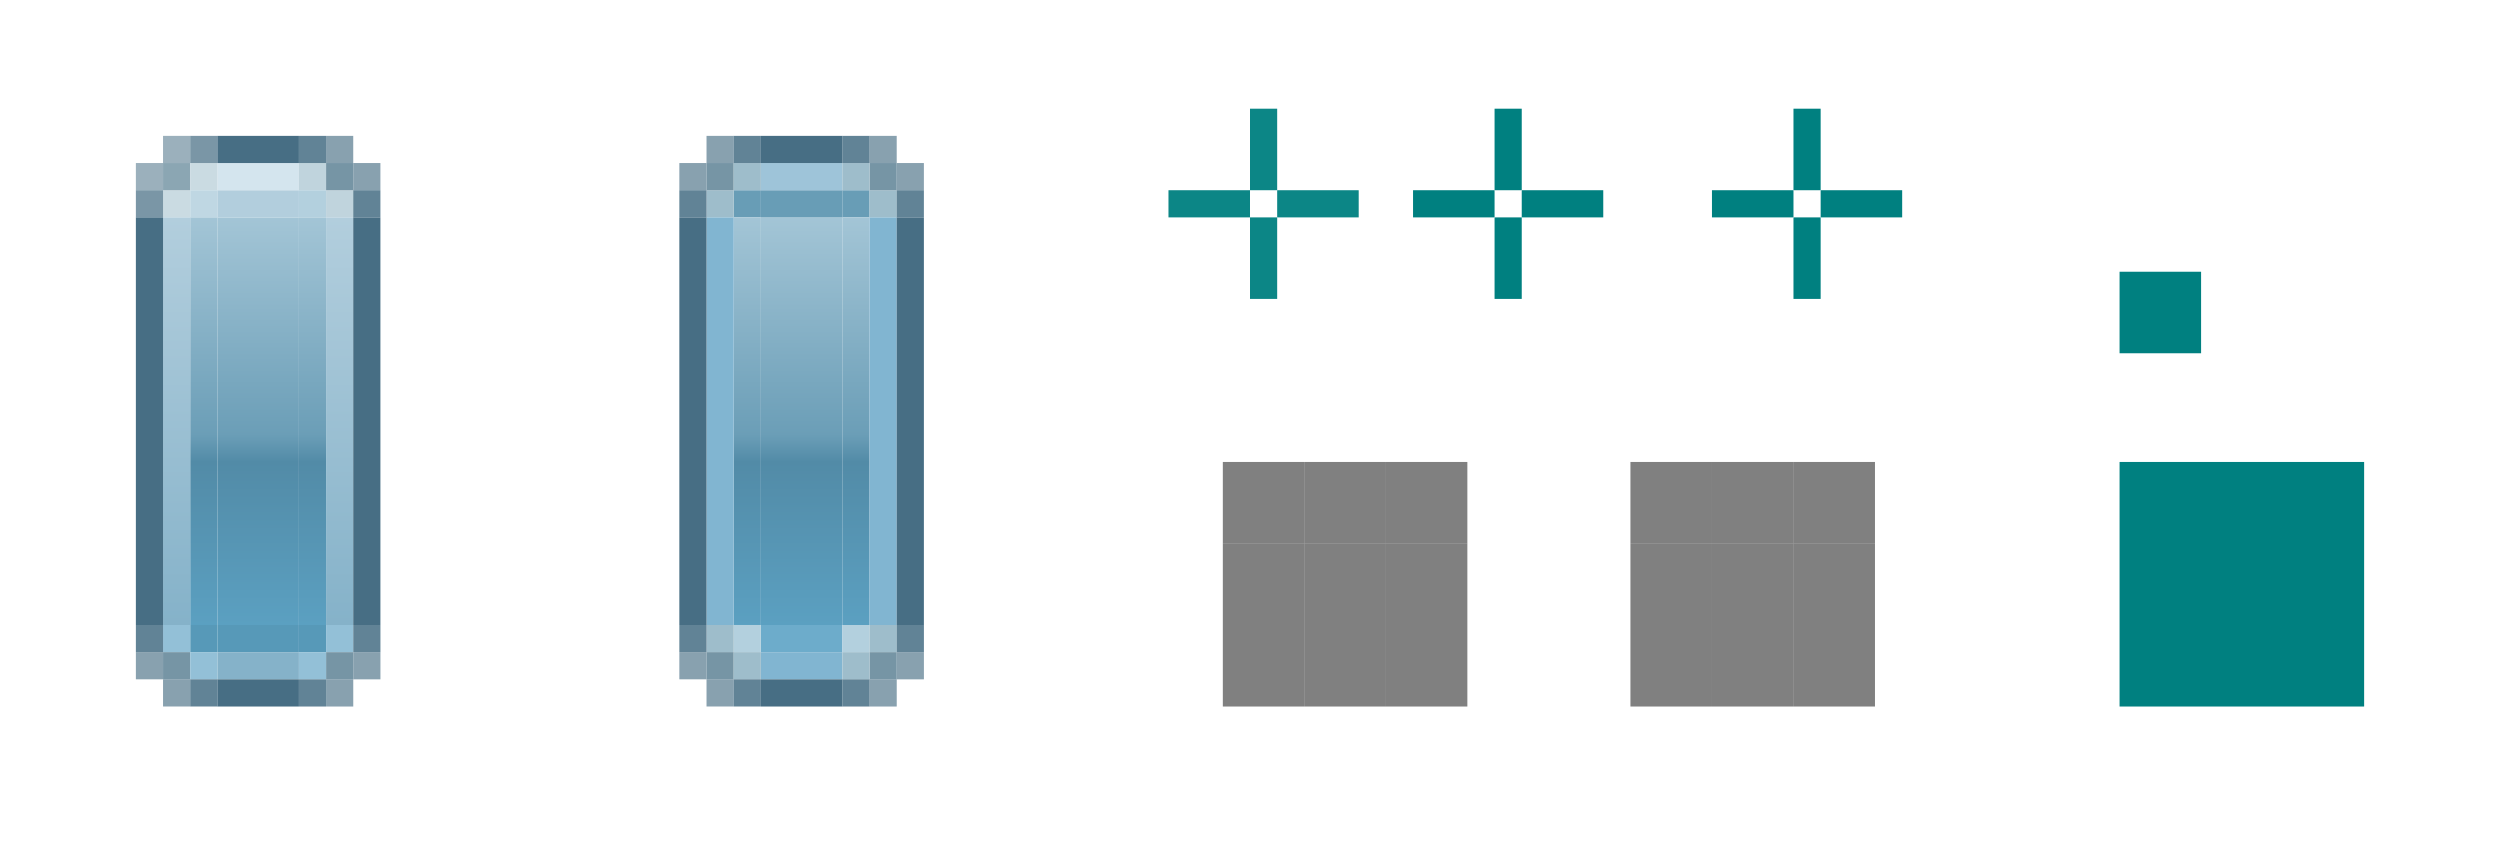 <?xml version="1.0" encoding="UTF-8" standalone="no"?>
<!-- Created with Inkscape (http://www.inkscape.org/) -->

<svg
   width="92"
   height="31"
   viewBox="0 0 92 31"
   version="1.1"
   id="svg967"
   inkscape:version="1.2.2 (b0a8486541, 2022-12-01)"
   sodipodi:docname="scrollbar.svg"
   xmlns:inkscape="http://www.inkscape.org/namespaces/inkscape"
   xmlns:sodipodi="http://sodipodi.sourceforge.net/DTD/sodipodi-0.dtd"
   xmlns:xlink="http://www.w3.org/1999/xlink"
   xmlns="http://www.w3.org/2000/svg"
   xmlns:svg="http://www.w3.org/2000/svg"
   xmlns:rdf="http://www.w3.org/1999/02/22-rdf-syntax-ns#"
   xmlns:cc="http://creativecommons.org/ns#"
   xmlns:dc="http://purl.org/dc/elements/1.1/">
  <defs
     id="defs961">
    <linearGradient
       inkscape:collect="always"
       id="linearGradient979">
      <stop
         style="stop-color:#b2cedd;stop-opacity:1;"
         offset="0"
         id="stop975" />
      <stop
         style="stop-color:#85b2c9;stop-opacity:1"
         offset="1"
         id="stop977" />
    </linearGradient>
    <linearGradient
       id="linearGradient1143"
       inkscape:collect="always">
      <stop
         id="stop1135"
         offset="0"
         style="stop-color:#a3c5d6;stop-opacity:1" />
      <stop
         style="stop-color:#6b9eb7;stop-opacity:1"
         offset="0.533"
         id="stop1137" />
      <stop
         style="stop-color:#528ba7;stop-opacity:1"
         offset="0.6"
         id="stop1139" />
      <stop
         id="stop1141"
         offset="1"
         style="stop-color:#5ba0c1;stop-opacity:1" />
    </linearGradient>
    <linearGradient
       inkscape:collect="always"
       xlink:href="#linearGradient1143"
       id="linearGradient913"
       x1="14.027"
       y1="312.108"
       x2="14.027"
       y2="327.108"
       gradientUnits="userSpaceOnUse" />
    <linearGradient
       inkscape:collect="always"
       xlink:href="#linearGradient1143"
       id="linearGradient936"
       x1="13.027"
       y1="312.108"
       x2="13.027"
       y2="327.108"
       gradientUnits="userSpaceOnUse" />
    <linearGradient
       inkscape:collect="always"
       xlink:href="#linearGradient1143"
       id="linearGradient995"
       gradientUnits="userSpaceOnUse"
       x1="13.027"
       y1="312.108"
       x2="13.027"
       y2="327.108" />
    <linearGradient
       inkscape:collect="always"
       xlink:href="#linearGradient1143"
       id="linearGradient1261"
       gradientUnits="userSpaceOnUse"
       x1="14.027"
       y1="312.108"
       x2="14.027"
       y2="327.108"
       gradientTransform="translate(20)" />
    <linearGradient
       inkscape:collect="always"
       xlink:href="#linearGradient1143"
       id="linearGradient1263"
       gradientUnits="userSpaceOnUse"
       x1="13.027"
       y1="312.108"
       x2="13.027"
       y2="327.108" />
    <linearGradient
       inkscape:collect="always"
       xlink:href="#linearGradient1143"
       id="linearGradient1265"
       gradientUnits="userSpaceOnUse"
       x1="13.027"
       y1="312.108"
       x2="13.027"
       y2="327.108" />
    <linearGradient
       inkscape:collect="always"
       xlink:href="#linearGradient979"
       id="linearGradient981"
       x1="12.027"
       y1="312.108"
       x2="12.027"
       y2="327.108"
       gradientUnits="userSpaceOnUse" />
    <linearGradient
       inkscape:collect="always"
       xlink:href="#linearGradient979"
       id="linearGradient989"
       x1="12.027"
       y1="312.108"
       x2="12.027"
       y2="327.108"
       gradientUnits="userSpaceOnUse" />
  </defs>
  <style
     id="current-color-scheme"
     type="text/css">
      .ColorScheme-Text {
      }
      .ColorScheme-Background{
      }
      .ColorScheme-Highlight{
      }
      .ColorScheme-ViewText {
      }
      .ColorScheme-ViewBackground{
      }
      .ColorScheme-ViewHover {
      }
      .ColorScheme-ViewFocus{
      }
      .ColorScheme-ButtonText {
      }
      .ColorScheme-ButtonBackground{
      }
      .ColorScheme-ButtonHover {
      }
      .ColorScheme-ButtonFocus{
      }
  </style>
  <sodipodi:namedview
     id="base"
     pagecolor="#d1d1d1"
     bordercolor="#666666"
     borderopacity="1.0"
     inkscape:pageopacity="0"
     inkscape:pageshadow="2"
     inkscape:zoom="11.313709"
     inkscape:cx="62.446368"
     inkscape:cy="18.208"
     inkscape:document-units="px"
     inkscape:current-layer="layer1"
     showgrid="true"
     units="px"
     inkscape:showpageshadow="false"
     inkscape:pagecheckerboard="true"
     inkscape:snap-bbox="true"
     inkscape:bbox-paths="true"
     inkscape:bbox-nodes="true"
     inkscape:snap-bbox-edge-midpoints="false"
     inkscape:snap-smooth-nodes="true"
     inkscape:snap-intersection-paths="true"
     inkscape:object-paths="true"
     fit-margin-top="5"
     fit-margin-left="5"
     fit-margin-right="5"
     fit-margin-bottom="5"
     inkscape:snap-nodes="true"
     inkscape:snap-bbox-midpoints="false"
     inkscape:deskcolor="#d1d1d1"
     borderlayer="false">
    <inkscape:grid
       originy="-47"
       originx="-42"
       type="xygrid"
       id="grid6254" />
  </sodipodi:namedview>
  <g
     inkscape:label="Layer 1"
     inkscape:groupmode="layer"
     id="layer1"
     transform="translate(-6.027,-304.108)">
    <rect
       style="opacity:1;fill:#008080;fill-opacity:1;fill-rule:evenodd;stroke:none;stroke-width:0.2;stroke-linecap:square;stroke-linejoin:miter;stroke-miterlimit:4;stroke-dasharray:none;stroke-opacity:1;paint-order:normal"
       id="hint-scrollbar-size"
       width="9"
       height="9"
       x="84.027"
       y="321.108" />
    <rect
       style="opacity:1;fill:#000000;fill-opacity:0.499;stroke:none;stroke-width:1.5;stroke-linecap:round;stroke-miterlimit:4;stroke-dasharray:none;stroke-opacity:1"
       id="background-vertical-top"
       width="3"
       height="3"
       x="54.027"
       y="321.108" />
    <rect
       y="324.108"
       x="54.027"
       height="3"
       width="3"
       id="background-vertical-center"
       style="opacity:1;fill:#000000;fill-opacity:0.499;stroke:none;stroke-width:1.5;stroke-linecap:round;stroke-miterlimit:4;stroke-dasharray:none;stroke-opacity:1" />
    <rect
       style="opacity:1;fill:#000000;fill-opacity:0.499;stroke:none;stroke-width:1.5;stroke-linecap:round;stroke-miterlimit:4;stroke-dasharray:none;stroke-opacity:1"
       id="background-vertical-bottom"
       width="3"
       height="3"
       x="54.027"
       y="327.108" />
    <rect
       style="opacity:1;fill:url(#linearGradient913);fill-opacity:1;stroke:none;stroke-width:1.5;stroke-linecap:round;stroke-miterlimit:4;stroke-dasharray:none;stroke-opacity:1"
       id="slider-center"
       width="3"
       height="15"
       x="14.027"
       y="312.108" />
    <g
       id="slider-top"
       transform="translate(2,-9)"
       style="opacity:1">
      <rect
         style="opacity:1;fill:#b2cedd;fill-opacity:1;stroke:none;stroke-width:1.5;stroke-linecap:round;stroke-miterlimit:4;stroke-dasharray:none;stroke-opacity:1"
         id="rect879"
         width="3"
         height="1"
         x="12.027"
         y="320.108" />
      <rect
         y="319.108"
         x="12.027"
         height="1"
         width="3"
         id="rect870"
         style="opacity:1;fill:#d4e5ee;fill-opacity:1;stroke:none;stroke-width:1.5;stroke-linecap:round;stroke-miterlimit:4;stroke-dasharray:none;stroke-opacity:1" />
      <rect
         style="opacity:1;fill:#476e84;fill-opacity:1;stroke:none;stroke-width:1.5;stroke-linecap:round;stroke-miterlimit:4;stroke-dasharray:none;stroke-opacity:1"
         id="rect872"
         width="3"
         height="1"
         x="12.027"
         y="318.108" />
    </g>
    <g
       id="slider-topleft"
       transform="translate(2,-9)"
       style="opacity:0.84">
      <rect
         y="320.108"
         x="11.027"
         height="1"
         width="1"
         id="rect905"
         style="opacity:1;fill:#b3d0de;fill-opacity:1;stroke:none;stroke-width:1.5;stroke-linecap:round;stroke-miterlimit:4;stroke-dasharray:none;stroke-opacity:1" />
      <rect
         style="opacity:1;fill:#c0d4dd;fill-opacity:1;stroke:none;stroke-width:1.5;stroke-linecap:round;stroke-miterlimit:4;stroke-dasharray:none;stroke-opacity:1"
         id="rect881"
         width="1"
         height="1"
         x="10.027"
         y="320.108" />
      <rect
         y="320.108"
         x="9.027"
         height="1"
         width="1"
         id="rect883"
         style="opacity:1;fill:#476e84;fill-opacity:0.853;stroke:none;stroke-width:1.5;stroke-linecap:round;stroke-miterlimit:4;stroke-dasharray:none;stroke-opacity:1" />
      <rect
         style="opacity:1;fill:#476e84;fill-opacity:0.647;stroke:none;stroke-width:1.5;stroke-linecap:round;stroke-miterlimit:4;stroke-dasharray:none;stroke-opacity:1"
         id="rect885"
         width="1"
         height="1"
         x="9.027"
         y="319.108" />
      <rect
         y="319.108"
         x="10.027"
         height="1"
         width="1"
         id="rect887"
         style="opacity:1;fill:#7695a5;fill-opacity:1;stroke:none;stroke-width:1.5;stroke-linecap:round;stroke-miterlimit:4;stroke-dasharray:none;stroke-opacity:1" />
      <rect
         style="opacity:1;fill:#c0d4dd;fill-opacity:1;stroke:none;stroke-width:1.5;stroke-linecap:round;stroke-miterlimit:4;stroke-dasharray:none;stroke-opacity:1"
         id="rect889"
         width="1"
         height="1"
         x="11.027"
         y="319.108" />
      <rect
         y="318.108"
         x="11.027"
         height="1"
         width="1"
         id="rect891"
         style="opacity:1;fill:#476e84;fill-opacity:0.853;stroke:none;stroke-width:1.5;stroke-linecap:round;stroke-miterlimit:4;stroke-dasharray:none;stroke-opacity:1" />
      <rect
         style="opacity:1;fill:#476e84;fill-opacity:0.647;stroke:none;stroke-width:1.5;stroke-linecap:round;stroke-miterlimit:4;stroke-dasharray:none;stroke-opacity:1"
         id="rect893"
         width="1"
         height="1"
         x="10.027"
         y="318.108" />
    </g>
    <g
       id="slider-left"
       style="opacity:1">
      <rect
         style="opacity:1;fill:url(#linearGradient936);fill-opacity:1;stroke:none;stroke-width:1.5;stroke-linecap:round;stroke-miterlimit:4;stroke-dasharray:none;stroke-opacity:1"
         id="rect928"
         width="1"
         height="15"
         x="13.027"
         y="312.108" />
      <rect
         y="312.108"
         x="12.027"
         height="15"
         width="1"
         id="rect919"
         style="opacity:1;fill:url(#linearGradient981);fill-opacity:1;stroke:none;stroke-width:1.5;stroke-linecap:round;stroke-miterlimit:4;stroke-dasharray:none;stroke-opacity:1" />
      <rect
         style="opacity:1;fill:#476e84;fill-opacity:1;stroke:none;stroke-width:1.5;stroke-linecap:round;stroke-miterlimit:4;stroke-dasharray:none;stroke-opacity:1"
         id="rect921"
         width="1"
         height="15"
         x="11.027"
         y="312.108" />
    </g>
    <rect
       y="314.108"
       x="84.027"
       height="3"
       width="3"
       id="hint-stretch-borders"
       style="opacity:1;fill:#008080;fill-opacity:1;fill-rule:evenodd;stroke:none;stroke-width:0.2;stroke-linecap:square;stroke-linejoin:miter;stroke-miterlimit:4;stroke-dasharray:none;stroke-opacity:1;paint-order:normal" />
    <g
       id="slider-bottom"
       style="opacity:1">
      <rect
         style="opacity:1;fill:#5799b8;fill-opacity:1;stroke:none;stroke-width:1.5;stroke-linecap:round;stroke-miterlimit:4;stroke-dasharray:none;stroke-opacity:1"
         id="rect949"
         width="3"
         height="1"
         x="14.027"
         y="327.108" />
      <rect
         y="328.108"
         x="14.027"
         height="1"
         width="3"
         id="rect940"
         style="opacity:1;fill:#85b2c9;fill-opacity:1;stroke:none;stroke-width:1.5;stroke-linecap:round;stroke-miterlimit:4;stroke-dasharray:none;stroke-opacity:1" />
      <rect
         style="opacity:1;fill:#476e84;fill-opacity:1;stroke:none;stroke-width:1.5;stroke-linecap:round;stroke-miterlimit:4;stroke-dasharray:none;stroke-opacity:1"
         id="rect942"
         width="3"
         height="1"
         x="14.027"
         y="329.108" />
    </g>
    <g
       transform="matrix(1,0,0,-1,2,648.215)"
       id="slider-bottomleft"
       style="opacity:1">
      <rect
         style="opacity:1;fill:#5799b8;fill-opacity:1;stroke:none;stroke-width:1.5;stroke-linecap:round;stroke-miterlimit:4;stroke-dasharray:none;stroke-opacity:1"
         id="rect951"
         width="1"
         height="1"
         x="11.027"
         y="320.108" />
      <rect
         y="320.108"
         x="10.027"
         height="1"
         width="1"
         id="rect953"
         style="opacity:1;fill:#93c0d7;fill-opacity:1;stroke:none;stroke-width:1.5;stroke-linecap:round;stroke-miterlimit:4;stroke-dasharray:none;stroke-opacity:1" />
      <rect
         style="opacity:1;fill:#476e84;fill-opacity:0.853;stroke:none;stroke-width:1.5;stroke-linecap:round;stroke-miterlimit:4;stroke-dasharray:none;stroke-opacity:1"
         id="rect955"
         width="1"
         height="1"
         x="9.027"
         y="320.108" />
      <rect
         y="319.108"
         x="9.027"
         height="1"
         width="1"
         id="rect957"
         style="opacity:1;fill:#476e84;fill-opacity:0.647;stroke:none;stroke-width:1.5;stroke-linecap:round;stroke-miterlimit:4;stroke-dasharray:none;stroke-opacity:1" />
      <rect
         style="opacity:1;fill:#7695a5;fill-opacity:1;stroke:none;stroke-width:1.5;stroke-linecap:round;stroke-miterlimit:4;stroke-dasharray:none;stroke-opacity:1"
         id="rect959"
         width="1"
         height="1"
         x="10.027"
         y="319.108" />
      <rect
         y="319.108"
         x="11.027"
         height="1"
         width="1"
         id="rect961"
         style="opacity:1;fill:#93c0d7;fill-opacity:1;stroke:none;stroke-width:1.5;stroke-linecap:round;stroke-miterlimit:4;stroke-dasharray:none;stroke-opacity:1" />
      <rect
         style="opacity:1;fill:#476e84;fill-opacity:0.853;stroke:none;stroke-width:1.5;stroke-linecap:round;stroke-miterlimit:4;stroke-dasharray:none;stroke-opacity:1"
         id="rect963"
         width="1"
         height="1"
         x="11.027"
         y="318.108" />
      <rect
         y="318.108"
         x="10.027"
         height="1"
         width="1"
         id="rect965"
         style="opacity:1;fill:#476e84;fill-opacity:0.647;stroke:none;stroke-width:1.5;stroke-linecap:round;stroke-miterlimit:4;stroke-dasharray:none;stroke-opacity:1" />
    </g>
    <g
       transform="matrix(-1,0,0,1,29.053,-9)"
       id="slider-topright"
       style="opacity:1">
      <rect
         style="opacity:1;fill:#b3d0de;fill-opacity:1;stroke:none;stroke-width:1.5;stroke-linecap:round;stroke-miterlimit:4;stroke-dasharray:none;stroke-opacity:1"
         id="rect969"
         width="1"
         height="1"
         x="11.027"
         y="320.108" />
      <rect
         y="320.108"
         x="10.027"
         height="1"
         width="1"
         id="rect971"
         style="opacity:1;fill:#c0d4dd;fill-opacity:1;stroke:none;stroke-width:1.5;stroke-linecap:round;stroke-miterlimit:4;stroke-dasharray:none;stroke-opacity:1" />
      <rect
         style="opacity:1;fill:#476e84;fill-opacity:0.853;stroke:none;stroke-width:1.5;stroke-linecap:round;stroke-miterlimit:4;stroke-dasharray:none;stroke-opacity:1"
         id="rect973"
         width="1"
         height="1"
         x="9.027"
         y="320.108" />
      <rect
         y="319.108"
         x="9.027"
         height="1"
         width="1"
         id="rect975"
         style="opacity:1;fill:#476e84;fill-opacity:0.647;stroke:none;stroke-width:1.5;stroke-linecap:round;stroke-miterlimit:4;stroke-dasharray:none;stroke-opacity:1" />
      <rect
         style="opacity:1;fill:#7695a5;fill-opacity:1;stroke:none;stroke-width:1.5;stroke-linecap:round;stroke-miterlimit:4;stroke-dasharray:none;stroke-opacity:1"
         id="rect977"
         width="1"
         height="1"
         x="10.027"
         y="319.108" />
      <rect
         y="319.108"
         x="11.027"
         height="1"
         width="1"
         id="rect979"
         style="opacity:1;fill:#c0d4dd;fill-opacity:1;stroke:none;stroke-width:1.5;stroke-linecap:round;stroke-miterlimit:4;stroke-dasharray:none;stroke-opacity:1" />
      <rect
         style="opacity:1;fill:#476e84;fill-opacity:0.853;stroke:none;stroke-width:1.5;stroke-linecap:round;stroke-miterlimit:4;stroke-dasharray:none;stroke-opacity:1"
         id="rect981"
         width="1"
         height="1"
         x="11.027"
         y="318.108" />
      <rect
         y="318.108"
         x="10.027"
         height="1"
         width="1"
         id="rect983"
         style="opacity:1;fill:#476e84;fill-opacity:0.647;stroke:none;stroke-width:1.5;stroke-linecap:round;stroke-miterlimit:4;stroke-dasharray:none;stroke-opacity:1" />
    </g>
    <g
       id="slider-right"
       transform="matrix(-1,0,0,1,31.053,3.6137695e-6)"
       style="opacity:1">
      <rect
         y="312.108"
         x="13.027"
         height="15"
         width="1"
         id="rect987"
         style="opacity:1;fill:url(#linearGradient995);fill-opacity:1;stroke:none;stroke-width:1.5;stroke-linecap:round;stroke-miterlimit:4;stroke-dasharray:none;stroke-opacity:1" />
      <rect
         y="312.108"
         x="12.027"
         height="15"
         width="1"
         id="rect989"
         style="opacity:1;fill:url(#linearGradient989);fill-opacity:1;stroke:none;stroke-width:1.5;stroke-linecap:round;stroke-miterlimit:4;stroke-dasharray:none;stroke-opacity:1" />
      <rect
         y="312.108"
         x="11.027"
         height="15"
         width="1"
         id="rect991"
         style="opacity:1;fill:#476e84;fill-opacity:1;stroke:none;stroke-width:1.5;stroke-linecap:round;stroke-miterlimit:4;stroke-dasharray:none;stroke-opacity:1" />
    </g>
    <g
       id="slider-bottomright"
       transform="rotate(-180,14.527,324.108)"
       style="opacity:1">
      <rect
         y="320.108"
         x="11.027"
         height="1"
         width="1"
         id="rect1107"
         style="opacity:1;fill:#5799b8;fill-opacity:1;stroke:none;stroke-width:1.5;stroke-linecap:round;stroke-miterlimit:4;stroke-dasharray:none;stroke-opacity:1" />
      <rect
         style="opacity:1;fill:#93c0d7;fill-opacity:1;stroke:none;stroke-width:1.5;stroke-linecap:round;stroke-miterlimit:4;stroke-dasharray:none;stroke-opacity:1"
         id="rect1109"
         width="1"
         height="1"
         x="10.027"
         y="320.108" />
      <rect
         y="320.108"
         x="9.027"
         height="1"
         width="1"
         id="rect1111"
         style="opacity:1;fill:#476e84;fill-opacity:0.853;stroke:none;stroke-width:1.5;stroke-linecap:round;stroke-miterlimit:4;stroke-dasharray:none;stroke-opacity:1" />
      <rect
         style="opacity:1;fill:#476e84;fill-opacity:0.647;stroke:none;stroke-width:1.5;stroke-linecap:round;stroke-miterlimit:4;stroke-dasharray:none;stroke-opacity:1"
         id="rect1113"
         width="1"
         height="1"
         x="9.027"
         y="319.108" />
      <rect
         y="319.108"
         x="10.027"
         height="1"
         width="1"
         id="rect1115"
         style="opacity:1;fill:#7695a5;fill-opacity:1;stroke:none;stroke-width:1.5;stroke-linecap:round;stroke-miterlimit:4;stroke-dasharray:none;stroke-opacity:1" />
      <rect
         style="opacity:1;fill:#93c0d7;fill-opacity:1;stroke:none;stroke-width:1.5;stroke-linecap:round;stroke-miterlimit:4;stroke-dasharray:none;stroke-opacity:1"
         id="rect1117"
         width="1"
         height="1"
         x="11.027"
         y="319.108" />
      <rect
         y="318.108"
         x="11.027"
         height="1"
         width="1"
         id="rect1119"
         style="opacity:1;fill:#476e84;fill-opacity:0.853;stroke:none;stroke-width:1.5;stroke-linecap:round;stroke-miterlimit:4;stroke-dasharray:none;stroke-opacity:1" />
      <rect
         style="opacity:1;fill:#476e84;fill-opacity:0.647;stroke:none;stroke-width:1.5;stroke-linecap:round;stroke-miterlimit:4;stroke-dasharray:none;stroke-opacity:1"
         id="rect1121"
         width="1"
         height="1"
         x="10.027"
         y="318.108" />
    </g>
    <rect
       style="opacity:1;fill:url(#linearGradient1261);fill-opacity:1.0;stroke:none;stroke-width:1.5;stroke-linecap:round;stroke-miterlimit:4;stroke-dasharray:none;stroke-opacity:1"
       id="mouseover-slider-center"
       width="3"
       height="15"
       x="34.027"
       y="312.108" />
    <g
       id="mouseover-slider-top"
       transform="translate(22,-9)"
       style="opacity:1">
      <rect
         style="opacity:1;fill:#689db6;fill-opacity:1;stroke:none;stroke-width:1.5;stroke-linecap:round;stroke-miterlimit:4;stroke-dasharray:none;stroke-opacity:1"
         id="rect1157"
         width="3"
         height="1"
         x="12.027"
         y="320.108" />
      <rect
         y="319.108"
         x="12.027"
         height="1"
         width="3"
         id="rect1159"
         style="opacity:1;fill:#9ec4d9;fill-opacity:1;stroke:none;stroke-width:1.5;stroke-linecap:round;stroke-miterlimit:4;stroke-dasharray:none;stroke-opacity:1" />
      <rect
         style="opacity:1;fill:#476e84;fill-opacity:1;stroke:none;stroke-width:1.5;stroke-linecap:round;stroke-miterlimit:4;stroke-dasharray:none;stroke-opacity:1"
         id="rect1161"
         width="3"
         height="1"
         x="12.027"
         y="318.108" />
    </g>
    <g
       id="mouseover-slider-topleft"
       transform="translate(22,-9)"
       style="opacity:1">
      <rect
         y="320.108"
         x="11.027"
         height="1"
         width="1"
         id="rect1165"
         style="opacity:1;fill:#689db6;fill-opacity:1;stroke:none;stroke-width:1.5;stroke-linecap:round;stroke-miterlimit:4;stroke-dasharray:none;stroke-opacity:1" />
      <rect
         style="opacity:1;fill:#9ebdcb;fill-opacity:1;stroke:none;stroke-width:1.5;stroke-linecap:round;stroke-miterlimit:4;stroke-dasharray:none;stroke-opacity:1"
         id="rect1167"
         width="1"
         height="1"
         x="10.027"
         y="320.108" />
      <rect
         y="320.108"
         x="9.027"
         height="1"
         width="1"
         id="rect1169"
         style="opacity:1;fill:#476e84;fill-opacity:0.853;stroke:none;stroke-width:1.5;stroke-linecap:round;stroke-miterlimit:4;stroke-dasharray:none;stroke-opacity:1" />
      <rect
         style="opacity:1;fill:#476e84;fill-opacity:0.647;stroke:none;stroke-width:1.5;stroke-linecap:round;stroke-miterlimit:4;stroke-dasharray:none;stroke-opacity:1"
         id="rect1171"
         width="1"
         height="1"
         x="9.027"
         y="319.108" />
      <rect
         y="319.108"
         x="10.027"
         height="1"
         width="1"
         id="rect1173"
         style="opacity:1;fill:#7695a5;fill-opacity:1;stroke:none;stroke-width:1.5;stroke-linecap:round;stroke-miterlimit:4;stroke-dasharray:none;stroke-opacity:1" />
      <rect
         style="opacity:1;fill:#9ebdcb;fill-opacity:1;stroke:none;stroke-width:1.5;stroke-linecap:round;stroke-miterlimit:4;stroke-dasharray:none;stroke-opacity:1"
         id="rect1175"
         width="1"
         height="1"
         x="11.027"
         y="319.108" />
      <rect
         y="318.108"
         x="11.027"
         height="1"
         width="1"
         id="rect1177"
         style="opacity:1;fill:#476e84;fill-opacity:0.853;stroke:none;stroke-width:1.5;stroke-linecap:round;stroke-miterlimit:4;stroke-dasharray:none;stroke-opacity:1" />
      <rect
         style="opacity:1;fill:#476e84;fill-opacity:0.647;stroke:none;stroke-width:1.5;stroke-linecap:round;stroke-miterlimit:4;stroke-dasharray:none;stroke-opacity:1"
         id="rect1179"
         width="1"
         height="1"
         x="10.027"
         y="318.108" />
    </g>
    <g
       transform="translate(20)"
       id="mouseover-slider-left"
       style="opacity:1">
      <rect
         style="opacity:1;fill:url(#linearGradient1263);fill-opacity:1.0;stroke:none;stroke-width:1.5;stroke-linecap:round;stroke-miterlimit:4;stroke-dasharray:none;stroke-opacity:1"
         id="rect1183"
         width="1"
         height="15"
         x="13.027"
         y="312.108" />
      <rect
         y="312.108"
         x="12.027"
         height="15"
         width="1"
         id="rect1185"
         style="opacity:1;fill:#81b5d1;fill-opacity:1;stroke:none;stroke-width:1.5;stroke-linecap:round;stroke-miterlimit:4;stroke-dasharray:none;stroke-opacity:1" />
      <rect
         style="opacity:1;fill:#476e84;fill-opacity:1;stroke:none;stroke-width:1.5;stroke-linecap:round;stroke-miterlimit:4;stroke-dasharray:none;stroke-opacity:1"
         id="rect1187"
         width="1"
         height="15"
         x="11.027"
         y="312.108" />
    </g>
    <g
       transform="translate(20)"
       id="mouseover-slider-bottom"
       style="opacity:1">
      <rect
         style="opacity:1;fill:#6daccb;fill-opacity:1;stroke:none;stroke-width:1.5;stroke-linecap:round;stroke-miterlimit:4;stroke-dasharray:none;stroke-opacity:1"
         id="rect1191"
         width="3"
         height="1"
         x="14.027"
         y="327.108" />
      <rect
         y="328.108"
         x="14.027"
         height="1"
         width="3"
         id="rect1193"
         style="opacity:1;fill:#81b5d1;fill-opacity:1;stroke:none;stroke-width:1.5;stroke-linecap:round;stroke-miterlimit:4;stroke-dasharray:none;stroke-opacity:1" />
      <rect
         style="opacity:1;fill:#476e84;fill-opacity:1;stroke:none;stroke-width:1.5;stroke-linecap:round;stroke-miterlimit:4;stroke-dasharray:none;stroke-opacity:1"
         id="rect1195"
         width="3"
         height="1"
         x="14.027"
         y="329.108" />
    </g>
    <g
       transform="matrix(1,0,0,-1,22,648.215)"
       id="mouseover-slider-bottomleft"
       style="opacity:1">
      <rect
         style="opacity:1;fill:#b3d0de;fill-opacity:1;stroke:none;stroke-width:1.5;stroke-linecap:round;stroke-miterlimit:4;stroke-dasharray:none;stroke-opacity:1"
         id="rect1199"
         width="1"
         height="1"
         x="11.027"
         y="320.108" />
      <rect
         y="320.108"
         x="10.027"
         height="1"
         width="1"
         id="rect1201"
         style="opacity:1;fill:#9ebdcb;fill-opacity:1;stroke:none;stroke-width:1.5;stroke-linecap:round;stroke-miterlimit:4;stroke-dasharray:none;stroke-opacity:1" />
      <rect
         style="opacity:1;fill:#476e84;fill-opacity:0.853;stroke:none;stroke-width:1.5;stroke-linecap:round;stroke-miterlimit:4;stroke-dasharray:none;stroke-opacity:1"
         id="rect1203"
         width="1"
         height="1"
         x="9.027"
         y="320.108" />
      <rect
         y="319.108"
         x="9.027"
         height="1"
         width="1"
         id="rect1205"
         style="opacity:1;fill:#476e84;fill-opacity:0.647;stroke:none;stroke-width:1.5;stroke-linecap:round;stroke-miterlimit:4;stroke-dasharray:none;stroke-opacity:1" />
      <rect
         style="opacity:1;fill:#7695a5;fill-opacity:1;stroke:none;stroke-width:1.5;stroke-linecap:round;stroke-miterlimit:4;stroke-dasharray:none;stroke-opacity:1"
         id="rect1207"
         width="1"
         height="1"
         x="10.027"
         y="319.108" />
      <rect
         y="319.108"
         x="11.027"
         height="1"
         width="1"
         id="rect1209"
         style="opacity:1;fill:#9ebdcb;fill-opacity:1;stroke:none;stroke-width:1.5;stroke-linecap:round;stroke-miterlimit:4;stroke-dasharray:none;stroke-opacity:1" />
      <rect
         style="opacity:1;fill:#476e84;fill-opacity:0.853;stroke:none;stroke-width:1.5;stroke-linecap:round;stroke-miterlimit:4;stroke-dasharray:none;stroke-opacity:1"
         id="rect1211"
         width="1"
         height="1"
         x="11.027"
         y="318.108" />
      <rect
         y="318.108"
         x="10.027"
         height="1"
         width="1"
         id="rect1213"
         style="opacity:1;fill:#476e84;fill-opacity:0.647;stroke:none;stroke-width:1.5;stroke-linecap:round;stroke-miterlimit:4;stroke-dasharray:none;stroke-opacity:1" />
    </g>
    <g
       transform="matrix(-1,0,0,1,49.053,-9)"
       id="mouseover-slider-topright"
       style="opacity:1">
      <rect
         style="opacity:1;fill:#689db6;fill-opacity:1;stroke:none;stroke-width:1.5;stroke-linecap:round;stroke-miterlimit:4;stroke-dasharray:none;stroke-opacity:1"
         id="rect1217"
         width="1"
         height="1"
         x="11.027"
         y="320.108" />
      <rect
         y="320.108"
         x="10.027"
         height="1"
         width="1"
         id="rect1219"
         style="opacity:1;fill:#9ebdcb;fill-opacity:1;stroke:none;stroke-width:1.5;stroke-linecap:round;stroke-miterlimit:4;stroke-dasharray:none;stroke-opacity:1" />
      <rect
         style="opacity:1;fill:#476e84;fill-opacity:0.853;stroke:none;stroke-width:1.5;stroke-linecap:round;stroke-miterlimit:4;stroke-dasharray:none;stroke-opacity:1"
         id="rect1221"
         width="1"
         height="1"
         x="9.027"
         y="320.108" />
      <rect
         y="319.108"
         x="9.027"
         height="1"
         width="1"
         id="rect1223"
         style="opacity:1;fill:#476e84;fill-opacity:0.647;stroke:none;stroke-width:1.5;stroke-linecap:round;stroke-miterlimit:4;stroke-dasharray:none;stroke-opacity:1" />
      <rect
         style="opacity:1;fill:#7695a5;fill-opacity:1;stroke:none;stroke-width:1.5;stroke-linecap:round;stroke-miterlimit:4;stroke-dasharray:none;stroke-opacity:1"
         id="rect1225"
         width="1"
         height="1"
         x="10.027"
         y="319.108" />
      <rect
         y="319.108"
         x="11.027"
         height="1"
         width="1"
         id="rect1227"
         style="opacity:1;fill:#9ebdcb;fill-opacity:1;stroke:none;stroke-width:1.5;stroke-linecap:round;stroke-miterlimit:4;stroke-dasharray:none;stroke-opacity:1" />
      <rect
         style="opacity:1;fill:#476e84;fill-opacity:0.853;stroke:none;stroke-width:1.5;stroke-linecap:round;stroke-miterlimit:4;stroke-dasharray:none;stroke-opacity:1"
         id="rect1229"
         width="1"
         height="1"
         x="11.027"
         y="318.108" />
      <rect
         y="318.108"
         x="10.027"
         height="1"
         width="1"
         id="rect1231"
         style="opacity:1;fill:#476e84;fill-opacity:0.647;stroke:none;stroke-width:1.5;stroke-linecap:round;stroke-miterlimit:4;stroke-dasharray:none;stroke-opacity:1" />
    </g>
    <g
       id="mouseover-slider-right"
       transform="matrix(-1,0,0,1,51.053,3.6137695e-6)"
       style="opacity:1">
      <rect
         y="312.108"
         x="13.027"
         height="15"
         width="1"
         id="rect1235"
         style="opacity:1;fill:url(#linearGradient1265);fill-opacity:1.0;stroke:none;stroke-width:1.5;stroke-linecap:round;stroke-miterlimit:4;stroke-dasharray:none;stroke-opacity:1" />
      <rect
         y="312.108"
         x="12.027"
         height="15"
         width="1"
         id="rect1237"
         style="opacity:1;fill:#81b5d1;fill-opacity:1;stroke:none;stroke-width:1.5;stroke-linecap:round;stroke-miterlimit:4;stroke-dasharray:none;stroke-opacity:1" />
      <rect
         y="312.108"
         x="11.027"
         height="15"
         width="1"
         id="rect1239"
         style="opacity:1;fill:#476e84;fill-opacity:1;stroke:none;stroke-width:1.5;stroke-linecap:round;stroke-miterlimit:4;stroke-dasharray:none;stroke-opacity:1" />
    </g>
    <g
       id="mouseover-slider-bottomright"
       transform="rotate(-180,24.527,324.108)"
       style="opacity:1">
      <rect
         y="320.108"
         x="11.027"
         height="1"
         width="1"
         id="rect1243"
         style="opacity:1;fill:#b3d0de;fill-opacity:1;stroke:none;stroke-width:1.5;stroke-linecap:round;stroke-miterlimit:4;stroke-dasharray:none;stroke-opacity:1" />
      <rect
         style="opacity:1;fill:#9ebdcb;fill-opacity:1;stroke:none;stroke-width:1.5;stroke-linecap:round;stroke-miterlimit:4;stroke-dasharray:none;stroke-opacity:1"
         id="rect1245"
         width="1"
         height="1"
         x="10.027"
         y="320.108" />
      <rect
         y="320.108"
         x="9.027"
         height="1"
         width="1"
         id="rect1247"
         style="opacity:1;fill:#476e84;fill-opacity:0.853;stroke:none;stroke-width:1.5;stroke-linecap:round;stroke-miterlimit:4;stroke-dasharray:none;stroke-opacity:1" />
      <rect
         style="opacity:1;fill:#476e84;fill-opacity:0.647;stroke:none;stroke-width:1.5;stroke-linecap:round;stroke-miterlimit:4;stroke-dasharray:none;stroke-opacity:1"
         id="rect1249"
         width="1"
         height="1"
         x="9.027"
         y="319.108" />
      <rect
         y="319.108"
         x="10.027"
         height="1"
         width="1"
         id="rect1251"
         style="opacity:1;fill:#7695a5;fill-opacity:1;stroke:none;stroke-width:1.5;stroke-linecap:round;stroke-miterlimit:4;stroke-dasharray:none;stroke-opacity:1" />
      <rect
         style="opacity:1;fill:#9ebdcb;fill-opacity:1;stroke:none;stroke-width:1.5;stroke-linecap:round;stroke-miterlimit:4;stroke-dasharray:none;stroke-opacity:1"
         id="rect1253"
         width="1"
         height="1"
         x="11.027"
         y="319.108" />
      <rect
         y="318.108"
         x="11.027"
         height="1"
         width="1"
         id="rect1255"
         style="opacity:1;fill:#476e84;fill-opacity:0.853;stroke:none;stroke-width:1.5;stroke-linecap:round;stroke-miterlimit:4;stroke-dasharray:none;stroke-opacity:1" />
      <rect
         style="opacity:1;fill:#476e84;fill-opacity:0.647;stroke:none;stroke-width:1.5;stroke-linecap:round;stroke-miterlimit:4;stroke-dasharray:none;stroke-opacity:1"
         id="rect1257"
         width="1"
         height="1"
         x="10.027"
         y="318.108" />
    </g>
    <g
       id="background-vertical-left"
       transform="translate(22,-17)"
       style="fill:#000000;fill-opacity:0.499">
      <rect
         style="opacity:1;fill:#000000;fill-opacity:0.499;stroke:none;stroke-width:1.5;stroke-linecap:round;stroke-miterlimit:4;stroke-dasharray:none;stroke-opacity:1"
         id="rect1489"
         width="3"
         height="3"
         x="29.027"
         y="341.108" />
    </g>
    <g
       transform="matrix(-1,0,0,1,89.053,-17)"
       id="background-vertical-right"
       style="fill:#000000;fill-opacity:0.499">
      <rect
         y="341.108"
         x="29.027"
         height="3"
         width="3"
         id="rect1495"
         style="opacity:1;fill:#000000;fill-opacity:0.499;stroke:none;stroke-width:1.5;stroke-linecap:round;stroke-miterlimit:4;stroke-dasharray:none;stroke-opacity:1" />
    </g>
    <g
       transform="translate(22,-20)"
       id="background-vertical-topleft"
       style="fill:#000000;fill-opacity:0.499">
      <rect
         y="341.108"
         x="29.027"
         height="3"
         width="3"
         id="rect1501"
         style="opacity:1;fill:#000000;fill-opacity:0.499;stroke:none;stroke-width:1.5;stroke-linecap:round;stroke-miterlimit:4;stroke-dasharray:none;stroke-opacity:1" />
    </g>
    <g
       id="background-vertical-topright"
       transform="matrix(-1,0,0,1,89.053,-20)"
       style="fill:#000000;fill-opacity:0.499">
      <rect
         style="opacity:1;fill:#000000;fill-opacity:0.499;stroke:none;stroke-width:1.5;stroke-linecap:round;stroke-miterlimit:4;stroke-dasharray:none;stroke-opacity:1"
         id="rect1507"
         width="3"
         height="3"
         x="29.027"
         y="341.108" />
    </g>
    <g
       transform="translate(22,-14)"
       id="background-vertical-bottomleft"
       style="fill:#000000;fill-opacity:0.499">
      <rect
         y="341.108"
         x="29.027"
         height="3"
         width="3"
         id="rect1513"
         style="opacity:1;fill:#000000;fill-opacity:0.499;stroke:none;stroke-width:1.5;stroke-linecap:round;stroke-miterlimit:4;stroke-dasharray:none;stroke-opacity:1" />
    </g>
    <g
       id="background-vertical-bottomright"
       transform="matrix(-1,0,0,1,89.053,-14)"
       style="fill:#000000;fill-opacity:0.499">
      <rect
         style="opacity:1;fill:#000000;fill-opacity:0.499;stroke:none;stroke-width:1.5;stroke-linecap:round;stroke-miterlimit:4;stroke-dasharray:none;stroke-opacity:1"
         id="rect1519"
         width="3"
         height="3"
         x="29.027"
         y="341.108" />
    </g>
    <rect
       style="opacity:1;fill:#000000;fill-opacity:0.499;stroke:none;stroke-width:1.5;stroke-linecap:round;stroke-miterlimit:4;stroke-dasharray:none;stroke-opacity:1"
       id="background-horizontal-top"
       width="3"
       height="3"
       x="69.027"
       y="321.108" />
    <rect
       y="324.108"
       x="69.027"
       height="3"
       width="3"
       id="background-horizontal-center"
       style="opacity:1;fill:#000000;fill-opacity:0.499;stroke:none;stroke-width:1.5;stroke-linecap:round;stroke-miterlimit:4;stroke-dasharray:none;stroke-opacity:1" />
    <rect
       style="opacity:1;fill:#000000;fill-opacity:0.499;stroke:none;stroke-width:1.5;stroke-linecap:round;stroke-miterlimit:4;stroke-dasharray:none;stroke-opacity:1"
       id="background-horizontal-bottom"
       width="3"
       height="3"
       x="69.027"
       y="327.108" />
    <g
       id="background-horizontal-left"
       transform="translate(37,-17)"
       style="fill:#000000;fill-opacity:0.499">
      <rect
         style="opacity:1;fill:#000000;fill-opacity:0.499;stroke:none;stroke-width:1.5;stroke-linecap:round;stroke-miterlimit:4;stroke-dasharray:none;stroke-opacity:1"
         id="rect1531"
         width="3"
         height="3"
         x="29.027"
         y="341.108" />
    </g>
    <g
       transform="matrix(-1,0,0,1,104.053,-17)"
       id="background-horizontal-right"
       style="fill:#000000;fill-opacity:0.499">
      <rect
         y="341.108"
         x="29.027"
         height="3"
         width="3"
         id="rect1537"
         style="opacity:1;fill:#000000;fill-opacity:0.499;stroke:none;stroke-width:1.5;stroke-linecap:round;stroke-miterlimit:4;stroke-dasharray:none;stroke-opacity:1" />
    </g>
    <g
       transform="translate(37,-20)"
       id="background-horizontal-topleft"
       style="fill:#000000;fill-opacity:0.499">
      <rect
         y="341.108"
         x="29.027"
         height="3"
         width="3"
         id="rect1543"
         style="opacity:1;fill:#000000;fill-opacity:0.499;stroke:none;stroke-width:1.5;stroke-linecap:round;stroke-miterlimit:4;stroke-dasharray:none;stroke-opacity:1" />
    </g>
    <g
       id="background-horizontal-topright"
       transform="matrix(-1,0,0,1,104.053,-20)"
       style="fill:#000000;fill-opacity:0.499">
      <rect
         style="opacity:1;fill:#000000;fill-opacity:0.499;stroke:none;stroke-width:1.5;stroke-linecap:round;stroke-miterlimit:4;stroke-dasharray:none;stroke-opacity:1"
         id="rect1549"
         width="3"
         height="3"
         x="29.027"
         y="341.108" />
    </g>
    <g
       transform="translate(37,-14)"
       id="background-horizontal-bottomleft"
       style="fill:#000000;fill-opacity:0.499">
      <rect
         y="341.108"
         x="29.027"
         height="3"
         width="3"
         id="rect1555"
         style="opacity:1;fill:#000000;fill-opacity:0.499;stroke:none;stroke-width:1.5;stroke-linecap:round;stroke-miterlimit:4;stroke-dasharray:none;stroke-opacity:1" />
    </g>
    <g
       id="background-horizontal-bottomright"
       transform="matrix(-1,0,0,1,104.053,-14)"
       style="fill:#000000;fill-opacity:0.499">
      <rect
         style="opacity:1;fill:#000000;fill-opacity:0.499;stroke:none;stroke-width:1.5;stroke-linecap:round;stroke-miterlimit:4;stroke-dasharray:none;stroke-opacity:1"
         id="rect1561"
         width="3"
         height="3"
         x="29.027"
         y="341.108" />
    </g>
    <rect
       id="slider-hint-right-inset"
       height="1"
       style="opacity:0.95;fill:#008080;fill-opacity:1;fill-rule:evenodd;stroke-width:0.408"
       width="3"
       x="53.027"
       y="311.108" />
    <rect
       id="slider-hint-top-inset"
       height="3"
       style="opacity:0.95;fill:#008080;fill-opacity:1;fill-rule:evenodd;stroke-width:0.408"
       width="1"
       x="52.027"
       y="308.108" />
    <rect
       id="slider-hint-left-inset"
       height="1"
       style="opacity:0.95;fill:#008080;fill-opacity:1;fill-rule:evenodd;stroke-width:0.408"
       width="3"
       x="49.027"
       y="311.108" />
    <rect
       id="slider-hint-bottom-inset"
       height="3"
       style="opacity:0.95;fill:#008080;fill-opacity:1;fill-rule:evenodd;stroke-width:0.408"
       width="1"
       x="52.027"
       y="312.108" />
    <rect
       id="mouseover-slider-hint-right-inset"
       height="1"
       style="opacity:1;fill:#008080;fill-opacity:1;fill-rule:evenodd;stroke-width:0.408"
       width="3"
       x="62.027"
       y="311.108" />
    <rect
       id="mouseover-slider-hint-top-inset"
       height="3"
       style="opacity:1;fill:#008080;fill-opacity:1;fill-rule:evenodd;stroke-width:0.408"
       width="1"
       x="61.027"
       y="308.108" />
    <rect
       id="mouseover-slider-hint-left-inset"
       height="1"
       style="opacity:1;fill:#008080;fill-opacity:1;fill-rule:evenodd;stroke-width:0.408"
       width="3"
       x="58.027"
       y="311.108" />
    <rect
       id="mouseover-slider-hint-bottom-inset"
       height="3"
       style="opacity:1;fill:#008080;fill-opacity:1;fill-rule:evenodd;stroke-width:0.408"
       width="1"
       x="61.027"
       y="312.108" />
    <rect
       id="background-vertical-hint-right-inset"
       height="1"
       style="opacity:1;fill:#008080;fill-opacity:1;fill-rule:evenodd;stroke-width:0.471"
       width="3"
       x="73.027"
       y="311.108" />
    <rect
       id="background-vertical-hint-top-inset"
       height="3"
       style="opacity:1;fill:#008080;fill-opacity:1;fill-rule:evenodd;stroke-width:0.408"
       width="1"
       x="72.027"
       y="308.108" />
    <rect
       id="background-vertical-hint-left-inset"
       height="1"
       style="opacity:1;fill:#008080;fill-opacity:1;fill-rule:evenodd;stroke-width:0.471"
       width="3"
       x="69.027"
       y="311.108" />
    <rect
       id="background-vertical-hint-bottom-inset"
       height="3"
       style="opacity:1;fill:#008080;fill-opacity:1;fill-rule:evenodd;stroke-width:0.408"
       width="1"
       x="72.027"
       y="312.108" />
  </g>
</svg>

